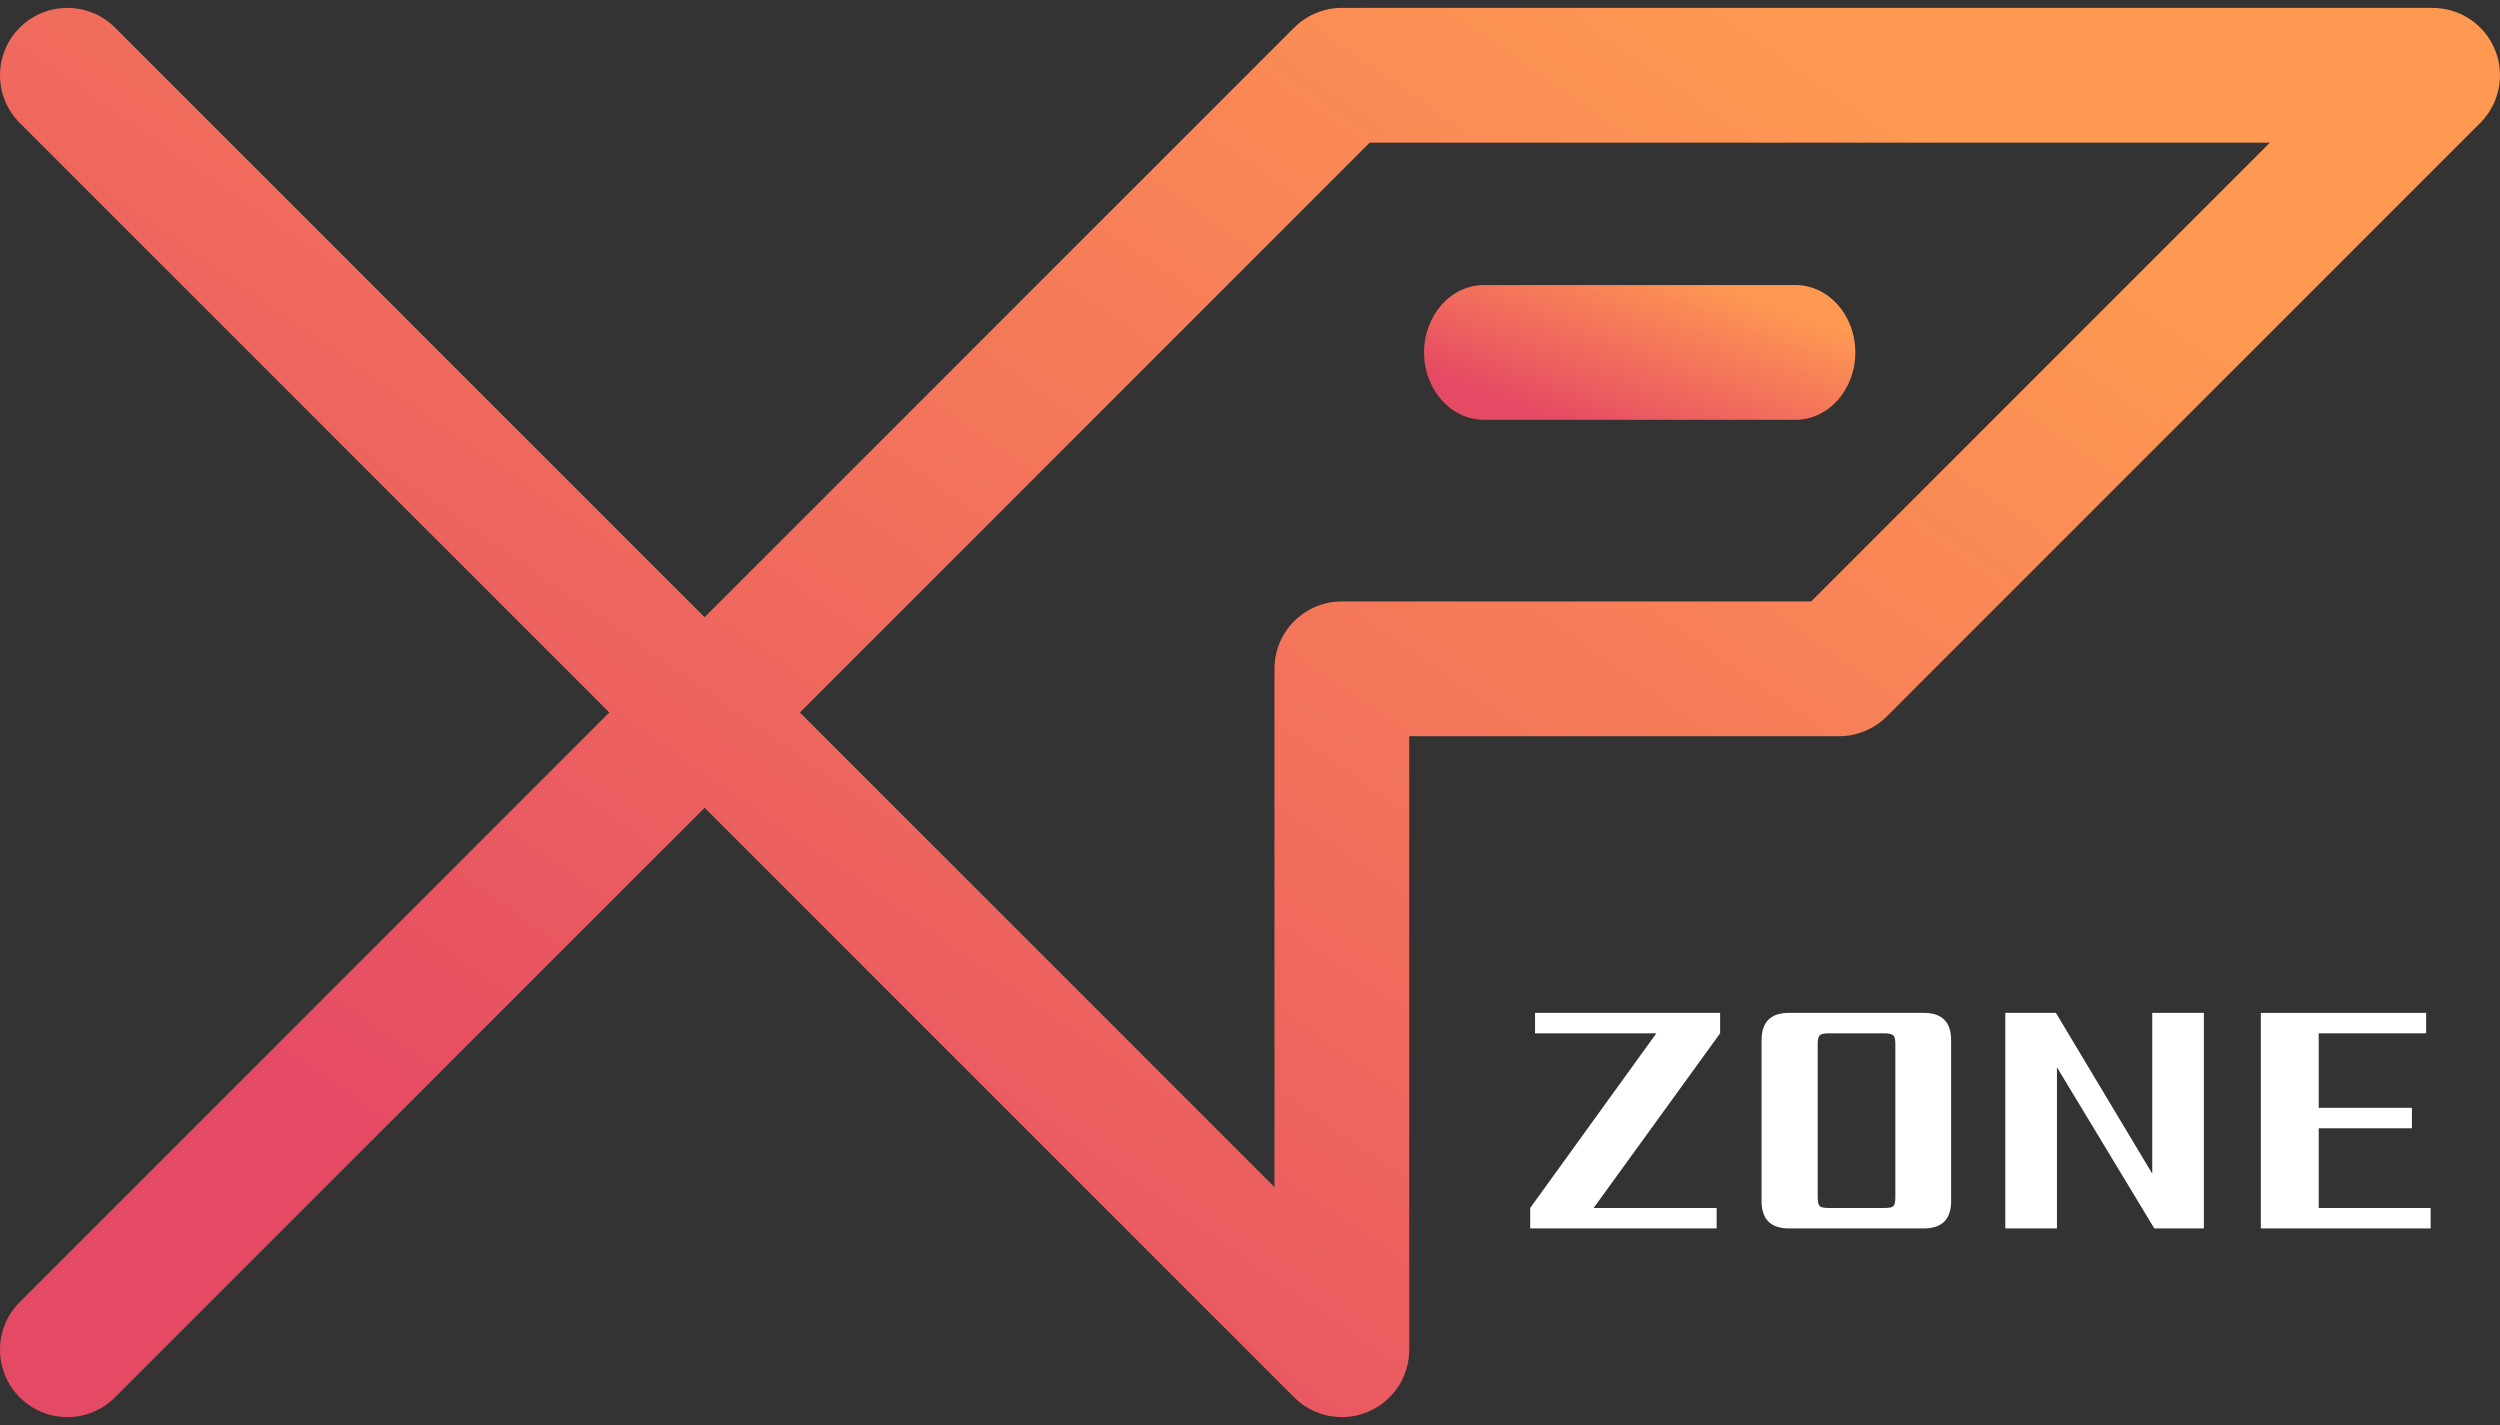 <svg width="100" height="57" viewBox="0 0 100 57" fill="none" xmlns="http://www.w3.org/2000/svg">
<rect x="0" y="0" width="100" height="57" fill="#333333" stroke="none"/>
<path d="M92.748 48.319H97.225V49.137H90.433V40.515H97.045V41.333H92.748V44.313H96.477V45.131H92.748V48.319Z" fill="white"/>
<path d="M86.09 40.515H88.155V49.137H86.173L82.278 42.691V49.137H80.212V40.515H82.236L86.09 46.947V40.515Z" fill="white"/>
<path d="M78.045 41.61V48.042C78.045 48.772 77.68 49.137 76.95 49.137H71.558C70.828 49.137 70.463 48.772 70.463 48.042V41.61C70.463 40.88 70.828 40.515 71.558 40.515H76.95C77.68 40.515 78.045 40.88 78.045 41.61ZM75.814 47.89V41.763C75.814 41.578 75.786 41.462 75.73 41.416C75.675 41.361 75.559 41.333 75.384 41.333H73.138C72.963 41.333 72.847 41.361 72.791 41.416C72.736 41.462 72.708 41.578 72.708 41.763V47.89C72.708 48.075 72.736 48.195 72.791 48.25C72.847 48.296 72.963 48.319 73.138 48.319H75.384C75.559 48.319 75.675 48.296 75.73 48.25C75.786 48.195 75.814 48.075 75.814 47.89Z" fill="white"/>
<path d="M68.805 40.515V41.333L63.745 48.319H68.666V49.137H61.208V48.319L66.254 41.333H61.402V40.515H68.805Z" fill="white"/>
<path fill-rule="evenodd" clip-rule="evenodd" d="M0.789 1.105C1.842 0.053 3.549 0.053 4.601 1.105L28.184 24.688L51.767 1.105C52.273 0.6 52.958 0.316 53.673 0.316H97.305C98.395 0.316 99.378 0.972 99.795 1.98C100.212 2.987 99.981 4.146 99.21 4.917L75.469 28.659C74.963 29.164 74.278 29.448 73.563 29.448H56.369V53.989C56.369 55.079 55.712 56.062 54.705 56.479C53.697 56.896 52.538 56.666 51.767 55.895L28.184 32.312L4.601 55.895C3.549 56.947 1.842 56.947 0.789 55.895C-0.263 54.842 -0.263 53.136 0.789 52.083L24.372 28.5L0.789 4.917C-0.263 3.864 -0.263 2.158 0.789 1.105ZM31.996 28.5L50.978 47.482V26.753C50.978 25.264 52.185 24.058 53.673 24.058H72.446L90.797 5.706H54.79L31.996 28.5Z" fill="url(#paint0_linear_12_188)"/>
<path fill-rule="evenodd" clip-rule="evenodd" d="M56.963 14.097C56.963 12.608 58.035 11.402 59.359 11.402H71.817C73.141 11.402 74.213 12.608 74.213 14.097C74.213 15.586 73.141 16.792 71.817 16.792H59.359C58.035 16.792 56.963 15.586 56.963 14.097Z" fill="url(#paint1_linear_12_188)"/>
<defs>
<linearGradient id="paint0_linear_12_188" x1="13.125" y1="44.706" x2="52.847" y2="-12.269" gradientUnits="userSpaceOnUse">
<stop stop-color="#E54A64"/>
<stop offset="1" stop-color="#FF9952"/>
</linearGradient>
<linearGradient id="paint1_linear_12_188" x1="59.227" y1="15.647" x2="61.95" y2="8.602" gradientUnits="userSpaceOnUse">
<stop stop-color="#E54A64"/>
<stop offset="1" stop-color="#FF9952"/>
</linearGradient>
</defs>
</svg>
